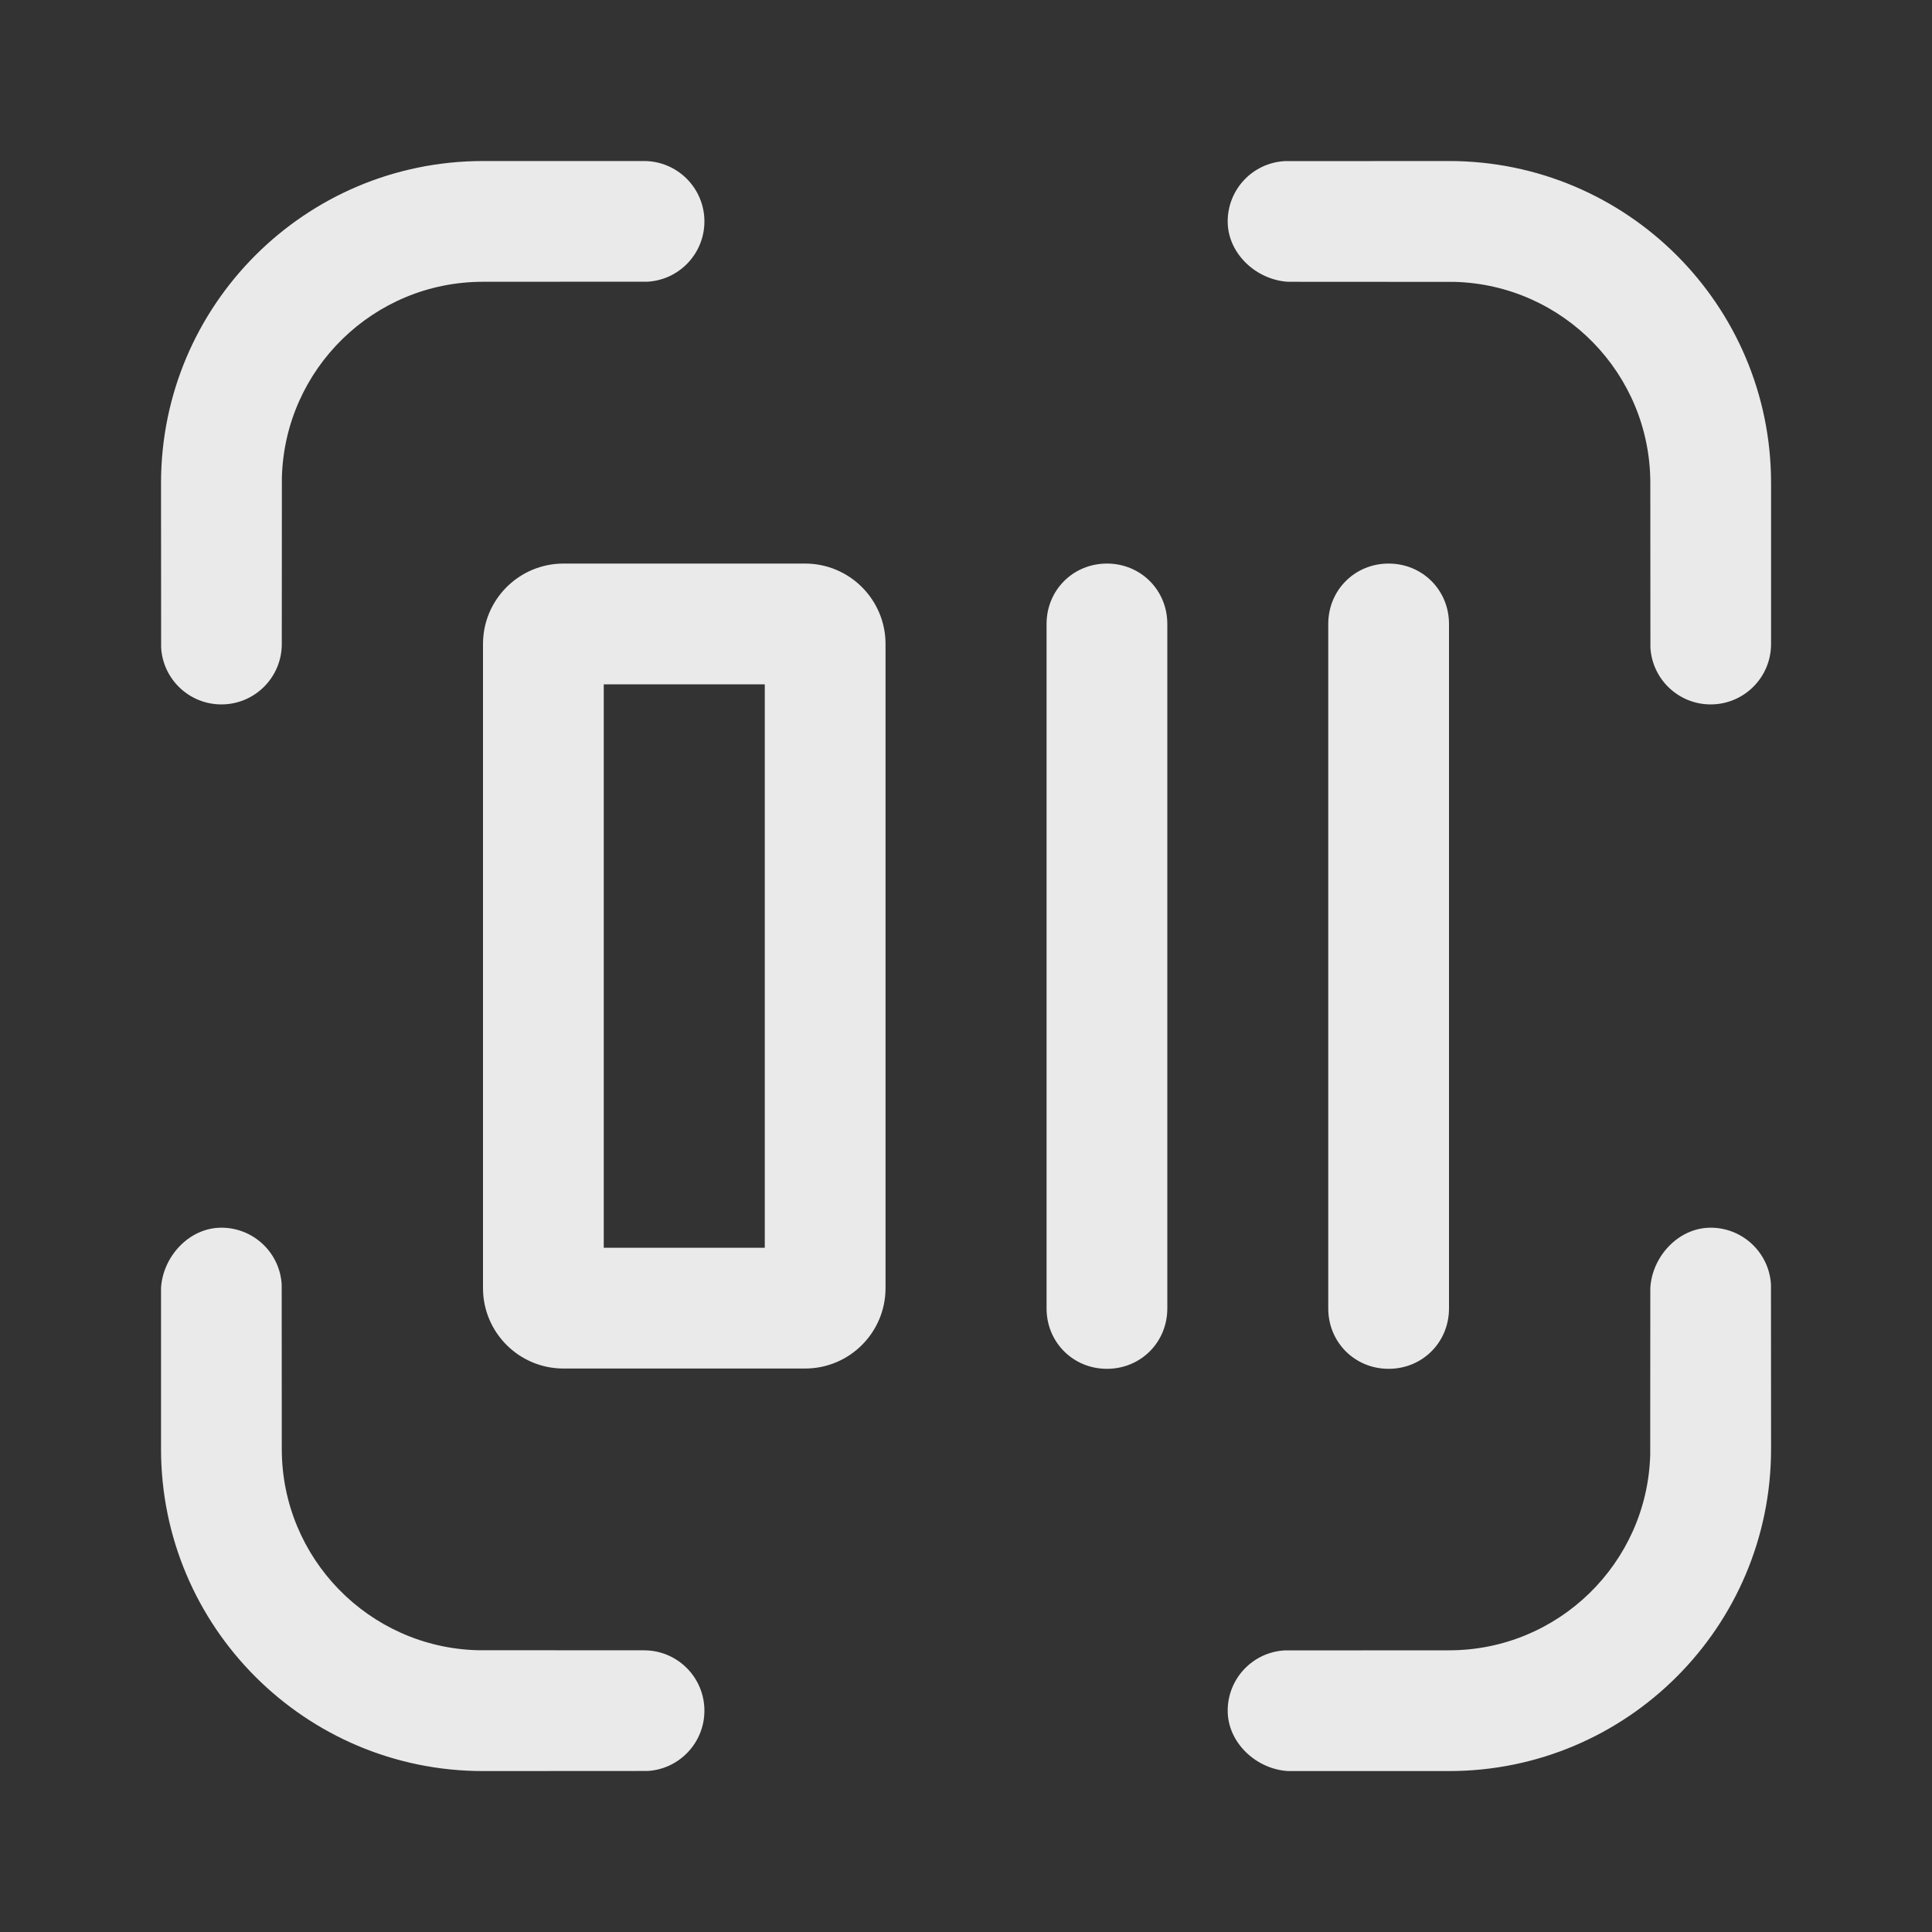 <svg viewBox="0 0 20 20" xmlns="http://www.w3.org/2000/svg" xmlns:xlink="http://www.w3.org/1999/xlink" width="20" height="20" fill="none">
	<rect x="0" y="0" width="20" height="20" fill="#333333" stroke="none"/>
	<rect id="居左" width="20" height="20" x="0" y="0" />
	<path id="合并" d="M7.292 2.292C7.292 1.947 7.012 1.667 6.667 1.667L5 1.667C3.16 1.667 1.667 3.159 1.667 5L1.668 6.704C1.687 7.032 1.959 7.292 2.292 7.292C2.637 7.292 2.917 7.012 2.917 6.667L2.918 4.942C2.949 3.818 3.869 2.917 5 2.917L6.704 2.916C7.032 2.897 7.292 2.625 7.292 2.292ZM18.334 5C18.334 3.159 16.841 1.667 15 1.667L13.297 1.668C12.969 1.687 12.709 1.959 12.709 2.292C12.709 2.625 13.005 2.898 13.334 2.917L15.059 2.918C16.182 2.949 17.084 3.869 17.084 5L17.085 6.704C17.104 7.032 17.376 7.292 17.709 7.292C18.054 7.292 18.334 7.012 18.334 6.667L18.334 5ZM9.167 6.667C9.167 6.207 8.794 5.834 8.334 5.834L5.834 5.834C5.373 5.834 5 6.207 5 6.667L5 13.334C5 13.794 5.373 14.167 5.834 14.167L8.334 14.167C8.794 14.167 9.167 13.794 9.167 13.334L9.167 6.667ZM12.084 6.459L12.084 13.545C12.084 13.895 11.809 14.17 11.459 14.17C11.109 14.17 10.834 13.895 10.834 13.545L10.834 6.459C10.834 6.109 11.109 5.834 11.459 5.834C11.809 5.834 12.084 6.109 12.084 6.459ZM15 13.545L15 6.459C15 6.109 14.725 5.834 14.375 5.834C14.025 5.834 13.75 6.109 13.75 6.459L13.75 13.545C13.75 13.895 14.025 14.17 14.375 14.17C14.725 14.17 15 13.895 15 13.545ZM7.917 7.084L6.25 7.084L6.25 12.917L7.917 12.917L7.917 7.084ZM2.916 13.297C2.897 12.969 2.625 12.709 2.292 12.709C1.959 12.709 1.686 13.006 1.667 13.334L1.667 15C1.667 16.841 3.16 18.334 5 18.334L6.704 18.333C7.032 18.314 7.292 18.041 7.292 17.709C7.292 17.363 7.012 17.084 6.667 17.084L4.942 17.083C3.819 17.052 2.917 16.131 2.917 15L2.916 13.297ZM18.333 13.297C18.314 12.969 18.041 12.709 17.709 12.709C17.376 12.709 17.102 13.006 17.084 13.334L17.083 15.059C17.052 16.182 16.131 17.084 15 17.084L13.297 17.085C12.969 17.104 12.709 17.376 12.709 17.709C12.709 18.041 13.005 18.315 13.334 18.334L15 18.334C16.841 18.334 18.334 16.841 18.334 15L18.333 13.297Z" fill="rgb(255,255,255)" style="mix-blend-mode:normal" fill-opacity="0.898" fill-rule="evenodd" />
</svg>